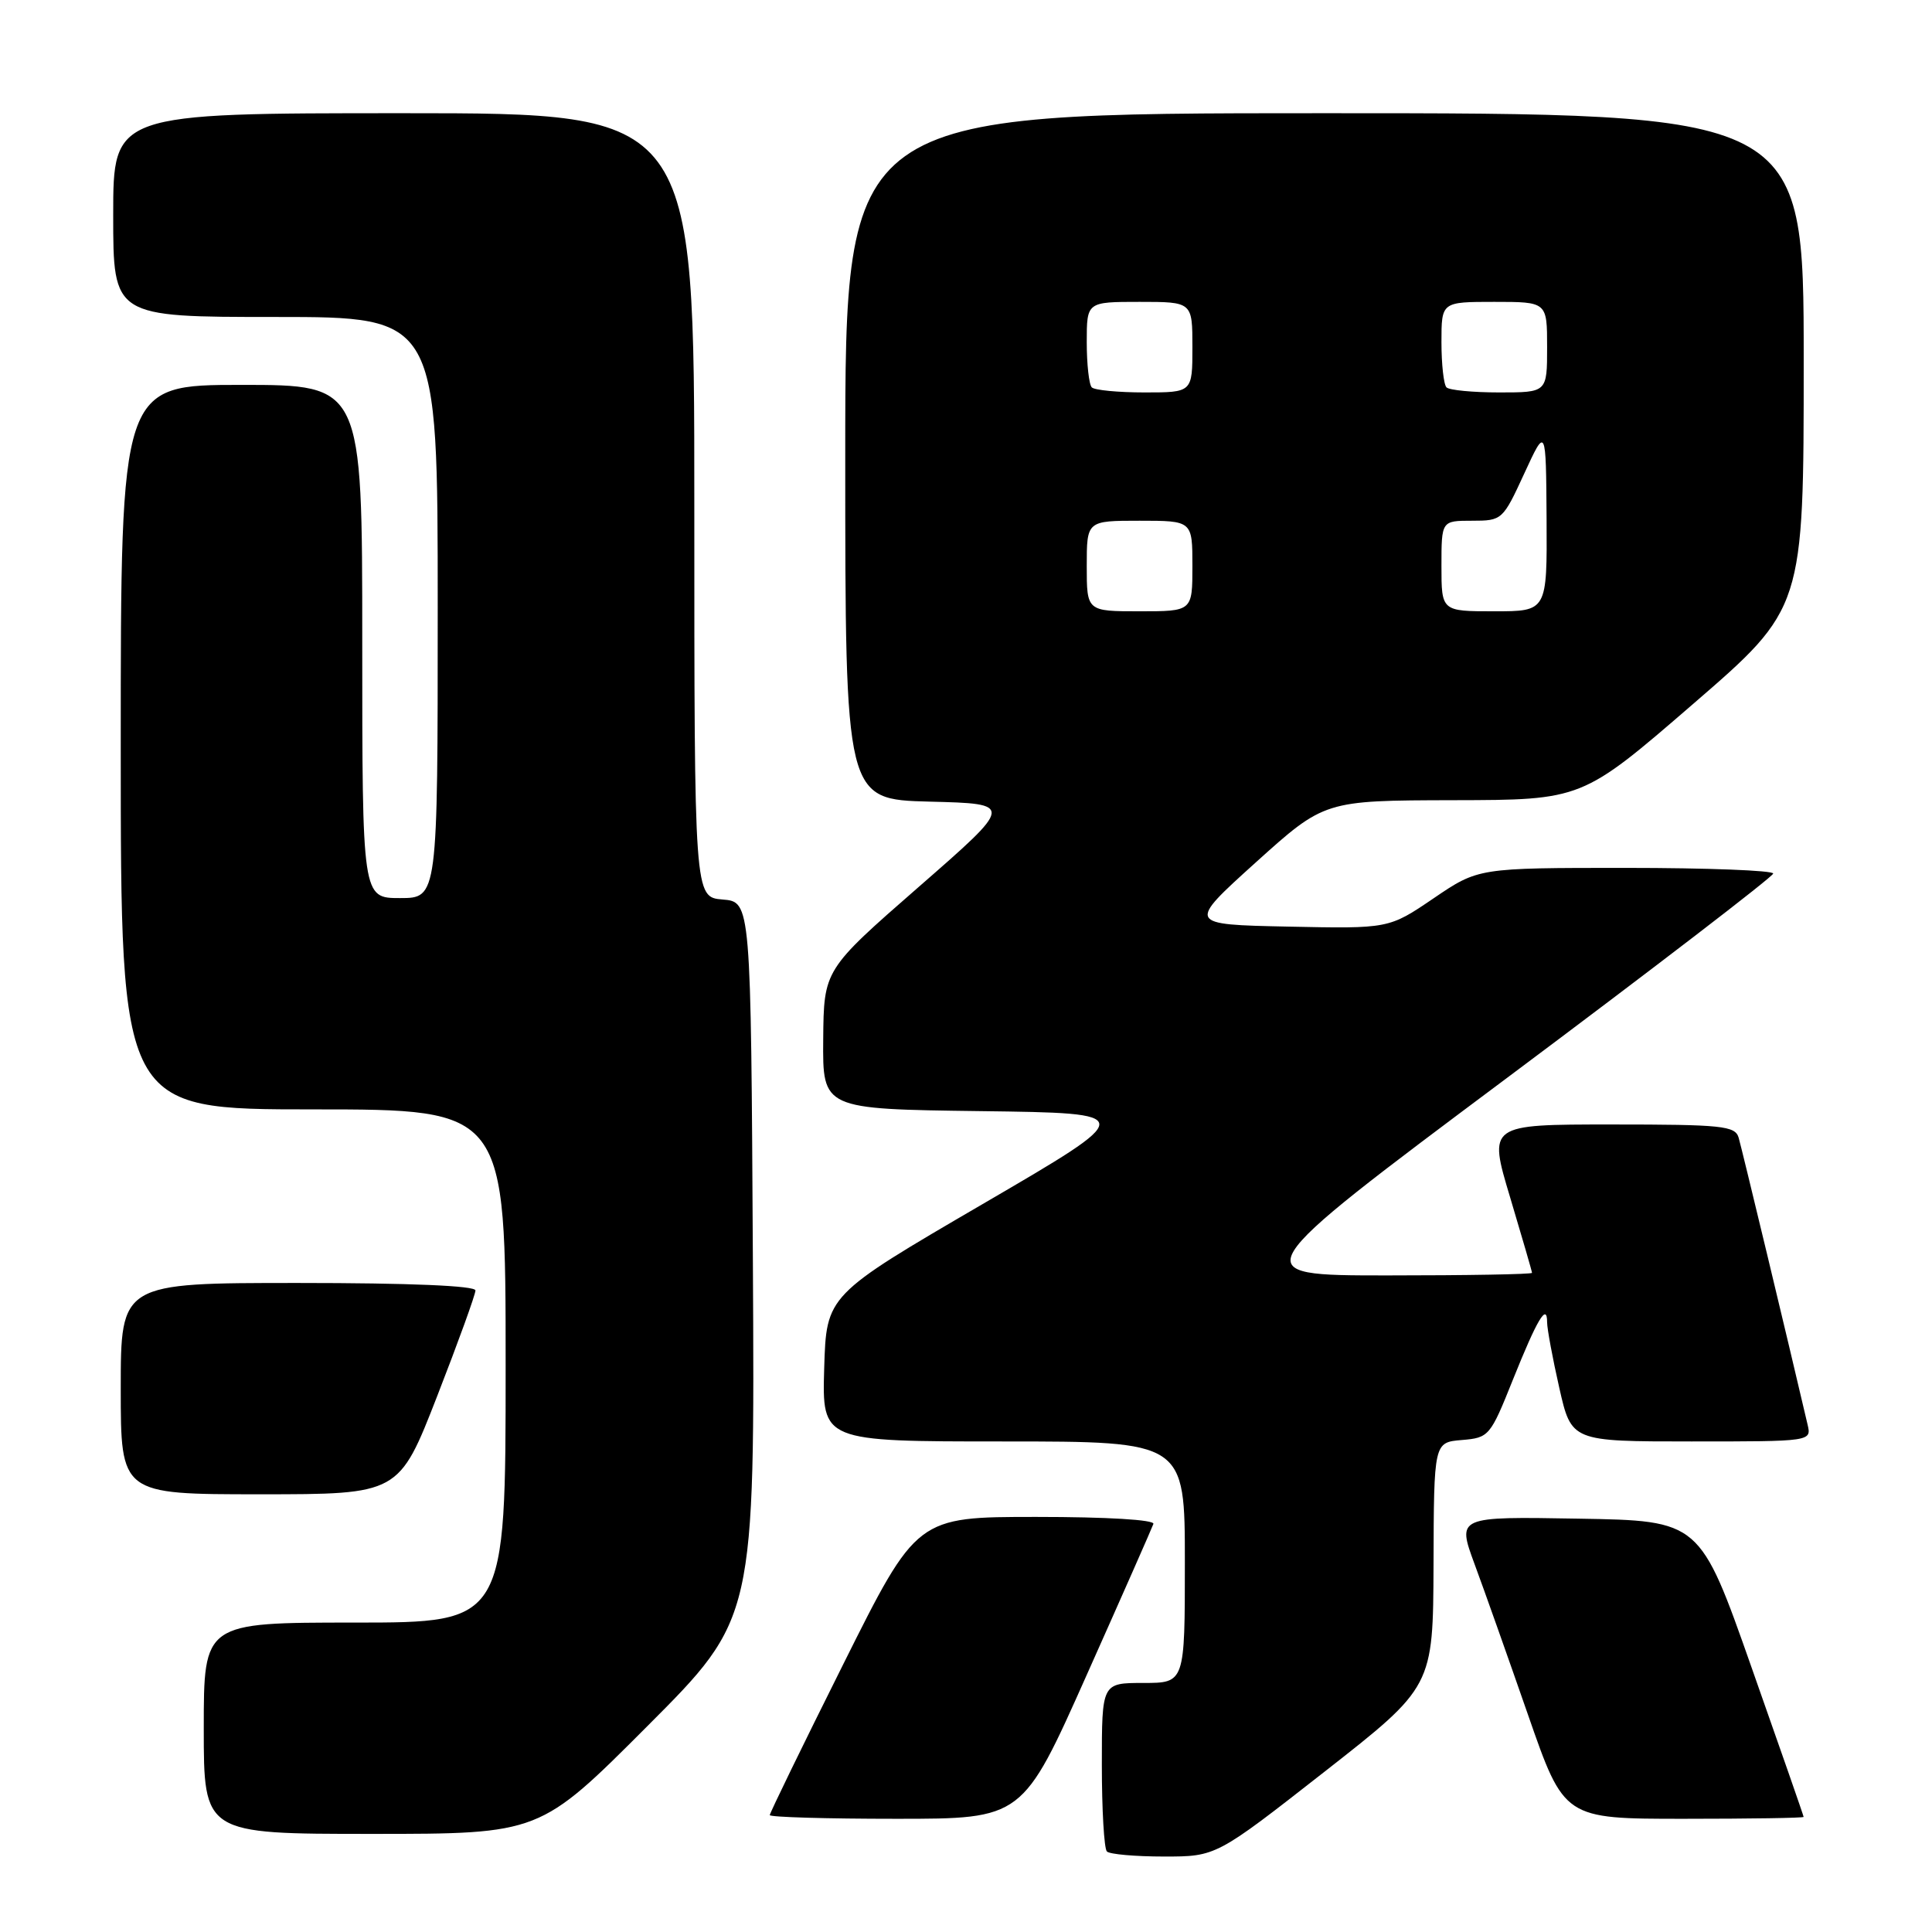 <?xml version="1.0" encoding="UTF-8" standalone="no"?>
<!DOCTYPE svg PUBLIC "-//W3C//DTD SVG 1.1//EN" "http://www.w3.org/Graphics/SVG/1.1/DTD/svg11.dtd" >
<svg xmlns="http://www.w3.org/2000/svg" xmlns:xlink="http://www.w3.org/1999/xlink" version="1.1" viewBox="0 0 256 256">
 <g >
 <path fill="currentColor"
d=" M 175.52 234.75 C 189.89 223.50 189.89 223.50 189.95 207.31 C 190.00 191.12 190.00 191.12 193.70 190.81 C 197.30 190.51 197.47 190.31 200.47 182.81 C 203.68 174.81 205.00 172.58 205.00 175.21 C 205.00 176.06 205.72 179.96 206.61 183.88 C 208.22 191.00 208.22 191.00 224.13 191.00 C 240.04 191.00 240.04 191.00 239.51 188.75 C 236.99 177.93 230.79 152.14 230.38 150.75 C 229.92 149.18 228.22 149.00 213.53 149.00 C 197.20 149.00 197.20 149.00 200.10 158.66 C 201.69 163.98 203.00 168.48 203.00 168.66 C 203.00 168.85 194.37 169.00 183.83 169.00 C 164.66 169.00 164.66 169.00 199.79 142.75 C 219.11 128.31 234.93 116.16 234.96 115.75 C 234.98 115.34 226.20 115.00 215.45 115.00 C 195.89 115.00 195.89 115.00 189.96 119.03 C 184.03 123.06 184.03 123.06 170.66 122.78 C 157.29 122.50 157.29 122.50 166.39 114.28 C 175.50 106.07 175.50 106.07 192.57 106.03 C 209.63 106.00 209.63 106.00 224.32 93.30 C 239.00 80.61 239.00 80.61 239.00 47.80 C 239.00 15.00 239.00 15.00 175.50 15.00 C 112.00 15.00 112.00 15.00 112.00 60.47 C 112.00 105.93 112.00 105.93 123.18 106.22 C 134.36 106.50 134.36 106.50 121.76 117.50 C 109.16 128.50 109.16 128.50 109.08 137.73 C 109.00 146.96 109.00 146.96 129.93 147.23 C 150.87 147.50 150.87 147.50 130.18 159.56 C 109.50 171.62 109.50 171.62 109.21 181.31 C 108.93 191.00 108.93 191.00 132.96 191.00 C 157.00 191.00 157.00 191.00 157.00 207.00 C 157.00 223.00 157.00 223.00 151.50 223.00 C 146.00 223.00 146.00 223.00 146.00 233.83 C 146.00 239.79 146.30 244.97 146.67 245.33 C 147.03 245.70 150.44 246.00 154.24 246.00 C 161.15 246.00 161.15 246.00 175.52 234.75 Z  M 85.77 228.73 C 100.02 214.46 100.02 214.46 99.76 166.98 C 99.50 119.50 99.50 119.50 95.75 119.19 C 92.00 118.88 92.00 118.88 92.00 66.94 C 92.00 15.00 92.00 15.00 53.50 15.00 C 15.00 15.00 15.00 15.00 15.00 28.50 C 15.00 42.00 15.00 42.00 36.50 42.00 C 58.00 42.00 58.00 42.00 58.00 80.50 C 58.00 119.00 58.00 119.00 53.00 119.00 C 48.00 119.00 48.00 119.00 48.00 85.00 C 48.00 51.00 48.00 51.00 32.00 51.00 C 16.00 51.00 16.00 51.00 16.00 99.00 C 16.00 147.00 16.00 147.00 41.50 147.00 C 67.00 147.00 67.00 147.00 67.00 181.00 C 67.00 215.00 67.00 215.00 47.00 215.00 C 27.00 215.00 27.00 215.00 27.00 229.00 C 27.00 243.00 27.00 243.00 49.26 243.00 C 71.53 243.00 71.53 243.00 85.77 228.73 Z  M 144.00 221.93 C 148.68 211.45 152.65 202.45 152.83 201.93 C 153.03 201.38 146.72 201.00 137.32 201.00 C 121.48 201.00 121.48 201.00 111.74 220.51 C 106.38 231.24 102.00 240.24 102.00 240.51 C 102.00 240.78 109.54 241.00 118.75 241.00 C 135.50 241.00 135.50 241.00 144.00 221.93 Z  M 238.99 240.75 C 238.99 240.61 235.89 231.72 232.11 221.00 C 225.25 201.50 225.25 201.50 209.16 201.23 C 193.07 200.95 193.07 200.95 195.38 207.23 C 196.66 210.68 199.85 219.69 202.48 227.25 C 207.26 241.00 207.26 241.00 223.13 241.00 C 231.86 241.00 239.00 240.89 238.99 240.75 Z  M 57.93 184.99 C 60.72 177.83 63.00 171.53 63.00 170.99 C 63.00 170.37 54.32 170.00 39.50 170.00 C 16.00 170.00 16.00 170.00 16.00 184.00 C 16.00 198.00 16.00 198.00 34.43 198.00 C 52.86 198.00 52.86 198.00 57.93 184.99 Z  M 144.00 75.00 C 144.00 69.00 144.00 69.00 151.00 69.00 C 158.00 69.00 158.00 69.00 158.00 75.00 C 158.00 81.00 158.00 81.00 151.00 81.00 C 144.00 81.00 144.00 81.00 144.00 75.00 Z  M 191.00 75.00 C 191.00 69.00 191.00 69.00 195.05 69.00 C 199.04 69.00 199.13 68.91 201.97 62.75 C 204.85 56.50 204.85 56.50 204.93 68.75 C 205.00 81.00 205.00 81.00 198.00 81.00 C 191.00 81.00 191.00 81.00 191.00 75.00 Z  M 144.67 51.33 C 144.30 50.97 144.00 48.27 144.00 45.33 C 144.00 40.00 144.00 40.00 151.00 40.00 C 158.00 40.00 158.00 40.00 158.00 46.00 C 158.00 52.00 158.00 52.00 151.67 52.00 C 148.18 52.00 145.03 51.70 144.67 51.33 Z  M 191.67 51.33 C 191.30 50.97 191.00 48.27 191.00 45.33 C 191.00 40.00 191.00 40.00 198.00 40.00 C 205.00 40.00 205.00 40.00 205.00 46.00 C 205.00 52.00 205.00 52.00 198.67 52.00 C 195.18 52.00 192.03 51.70 191.67 51.33 Z "/>
</g>
</svg>